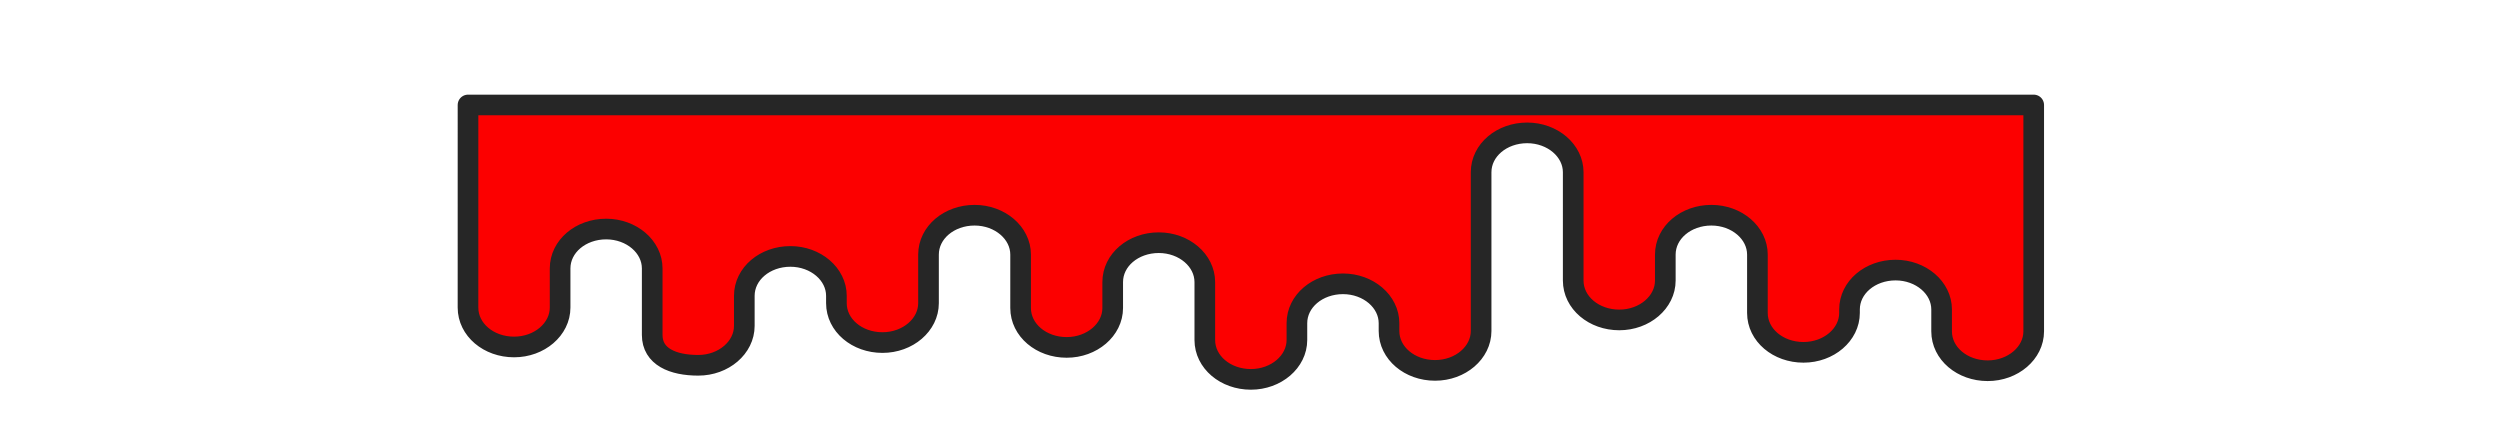 <svg id="Calque_1" data-name="Calque 1" xmlns="http://www.w3.org/2000/svg" viewBox="0 0 289.36 49.92"><defs><style>.cls-1{fill:#fc0000;stroke:#262626;stroke-linecap:round;stroke-linejoin:round;stroke-width:2.39px;}</style></defs><title>sauce-3</title><path id="_Tracé_" data-name="&lt;Tracé&gt;" class="cls-1" d="M235.39,12.15v26.2c0,2.51-2.39,4.56-5.33,4.56h0c-2.94,0-5.33-2-5.33-4.56V35.82c0-2.51-2.39-4.56-5.33-4.56h0c-2.94,0-5.33,2-5.33,4.56v.4c0,2.51-2.39,4.56-5.33,4.56h0c-2.94,0-5.33-2-5.33-4.56V29.47c0-2.51-2.39-4.56-5.33-4.56h0c-2.94,0-5.33,2-5.33,4.56v3c0,2.51-2.39,4.56-5.33,4.56h0c-2.94,0-5.33-2-5.33-4.56V19.94c0-2.51-2.39-4.56-5.33-4.56h0c-2.94,0-5.33,2-5.33,4.56V38.31c0,2.51-2.39,4.56-5.33,4.56h0c-2.94,0-5.33-2-5.33-4.56v-.9c0-2.51-2.39-4.56-5.33-4.56h0c-2.94,0-5.33,2-5.33,4.56v1.94c0,2.51-2.39,4.56-5.33,4.56h0c-2.94,0-5.33-2-5.33-4.56v-6.7c0-2.51-2.39-4.56-5.33-4.56h0c-2.94,0-5.33,2-5.33,4.56v3c0,2.51-2.39,4.56-5.33,4.56h0c-2.94,0-5.33-2-5.33-4.56V29.47c0-2.51-2.39-4.56-5.33-4.56h0c-2.94,0-5.33,2-5.33,4.56v5.62c0,2.51-2.39,4.56-5.33,4.56h0c-2.94,0-5.33-2-5.33-4.56v-.85c0-2.51-2.39-4.56-5.33-4.56h0c-2.94,0-5.33,2-5.33,4.56v3.48c0,2.51-2.39,4.56-5.33,4.56h0c-2.94,0-5.33-1-5.33-3.51v-7.7c0-2.51-2.39-4.56-5.33-4.56h0c-2.94,0-5.33,2-5.33,4.56v4.53c0,2.51-2.39,4.56-5.33,4.56h0c-2.94,0-5.33-2-5.33-4.56V12.15Z"/></svg>